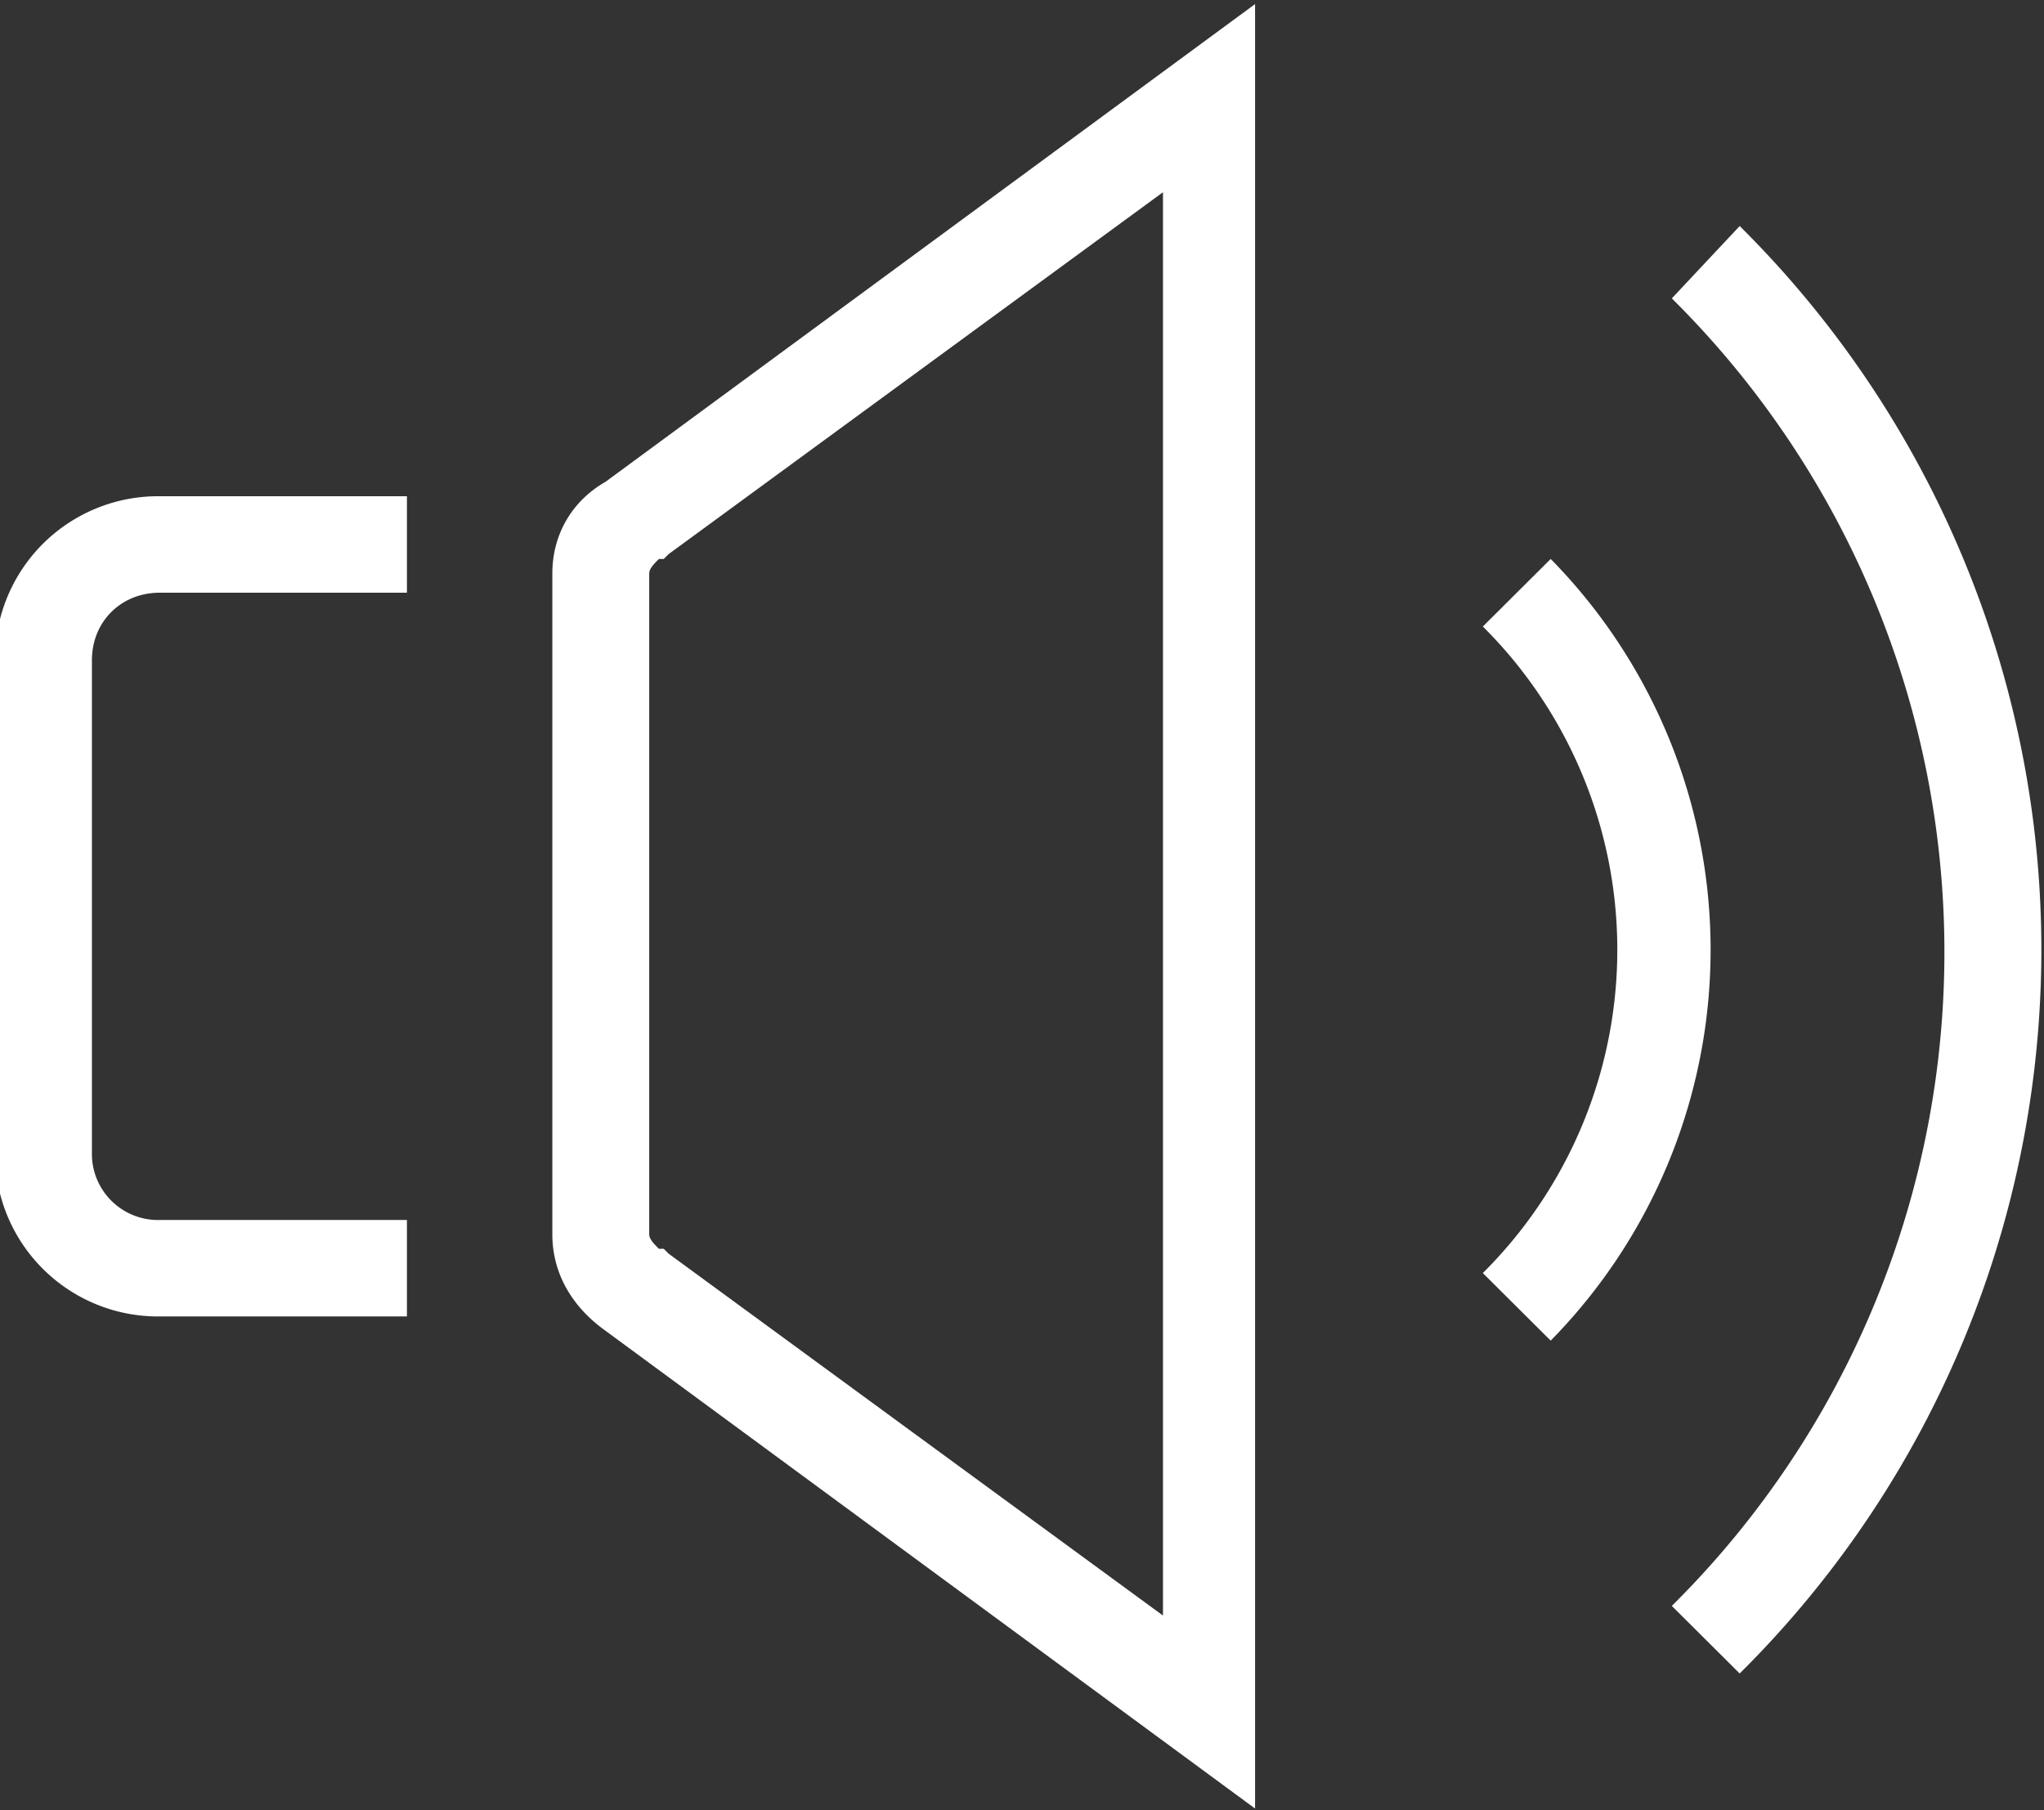 <svg xmlns="http://www.w3.org/2000/svg" width="35" height="31" viewBox="0 0 35 31"><rect x="0" y="0" width="35" height="31" fill="#333333" stroke="none"/><g fill="#FFF"><path d="M-.086 11.307v8.428a2.792 2.792 0 0 0 2.822 2.809h4.232v-1.652H2.736a1.132 1.132 0 0 1-1.162-1.157v-8.428c0-.661.498-1.157 1.162-1.157h4.232V8.498H2.736a2.792 2.792 0 0 0-2.822 2.809zM9.458 9.82v11.319c0 .661.332 1.239.913 1.652l11.12 8.18V.07L10.37 8.25c-.58.331-.912.909-.912 1.57zm1.659 0c0-.083.083-.165.166-.248h.083l.083-.083 8.465-6.197v24.374l-8.465-6.197-.083-.083h-.083c-.083-.083-.166-.165-.166-.248V9.82zm18.672-5.949L28.627 5.11a15.76 15.76 0 0 1 0 22.391l1.162 1.157a17.45 17.45 0 0 0 0-24.787z"/><path d="M26.553 9.572l-1.162 1.157a7.806 7.806 0 0 1 0 11.072l1.162 1.157a9.549 9.549 0 0 0 0-13.386z"/></g></svg>